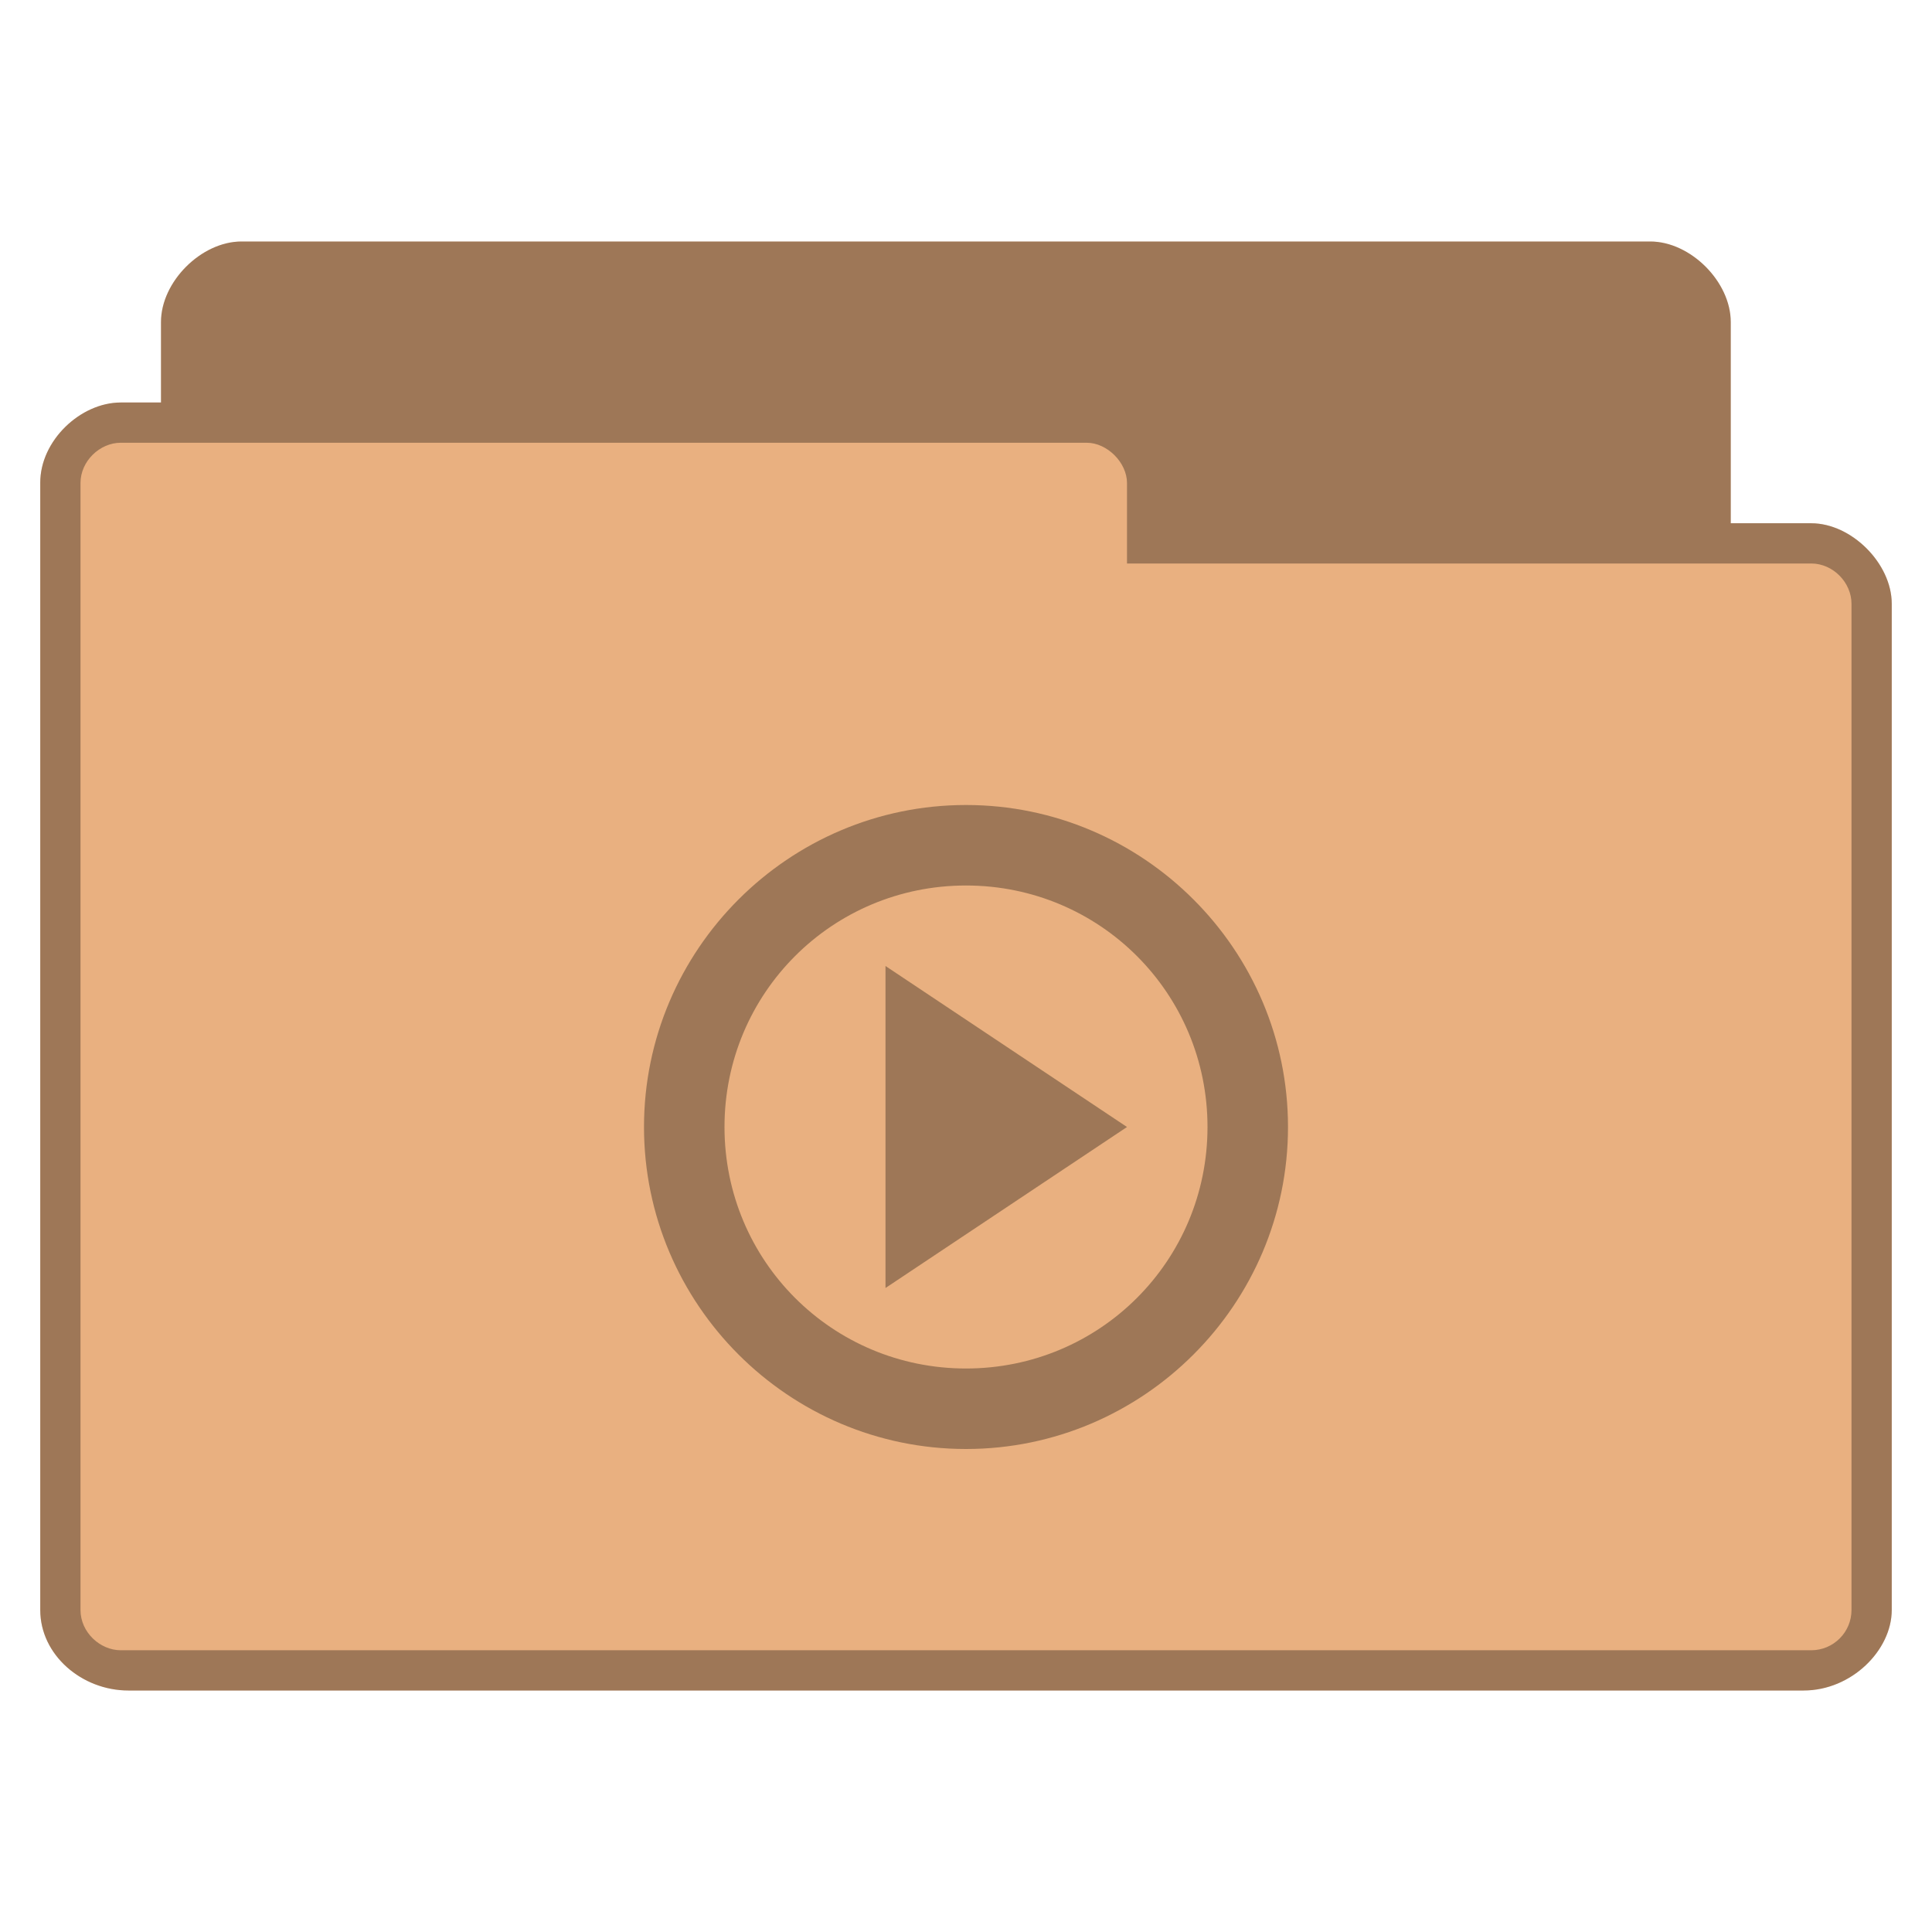 
<svg xmlns="http://www.w3.org/2000/svg" xmlns:xlink="http://www.w3.org/1999/xlink" width="96px" height="96px" viewBox="0 0 96 96" version="1.1">
<g id="surface1">
<path style=" stroke:none;fill-rule:nonzero;fill:rgb(91.373%,69.02%,50.196%);fill-opacity:1;" d="M 12 12 C 10 12 8 14 8 16 L 8 20 L 6 20 C 4 20 1.988 21.898 2 24 L 2 80 C 2 82.242 4.074 84 6.375 84 L 89.625 84 C 92 84 94 82 94 80 L 94 30 C 94 28 92 26 90 26 L 86 26 L 86 16 C 86 14 84 12 82 12 Z M 12 12 "/>
<path style=" stroke:none;fill-rule:nonzero;fill:rgb(0%,0%,0%);fill-opacity:0.322;" d="M 48 40 C 39.188 40 32 47.188 32 56 C 32 64.812 39.188 72 48 72 C 56.812 72 64 64.812 64 56 C 64 47.188 56.812 40 48 40 Z M 48 44 C 54.652 44 60 49.352 60 56 C 60 62.648 54.652 68 48 68 C 41.348 68 36 62.648 36 56 C 36 49.352 41.348 44 48 44 Z M 44 48 L 44 64 L 56 56 Z M 44 48 "/>
<path style=" stroke:none;fill-rule:nonzero;fill:rgb(0%,0%,0%);fill-opacity:0.322;" d="M 12 12 C 10 12 8 14 8 16 L 8 20 L 6 20 C 4 20 1.988 21.898 2 24 L 2 80 C 2 82.242 4.074 84 6.375 84 L 89.625 84 C 92 84 94 82 94 80 L 94 30 C 94 28 92 26 90 26 L 86 26 L 86 16 C 86 14 84 12 82 12 Z M 6 22 L 54 22 C 55.016 22 56 22.988 56 24 L 56 28 L 90 28 C 91.082 28 92 28.945 92 30 L 92 80 C 92 81.109 91.098 82 90 82 L 6 82 C 4.973 82 4 81.109 4 80 L 4 24 C 4 22.914 4.957 22 6 22 Z M 6 22 "/>
</g>
</svg>
